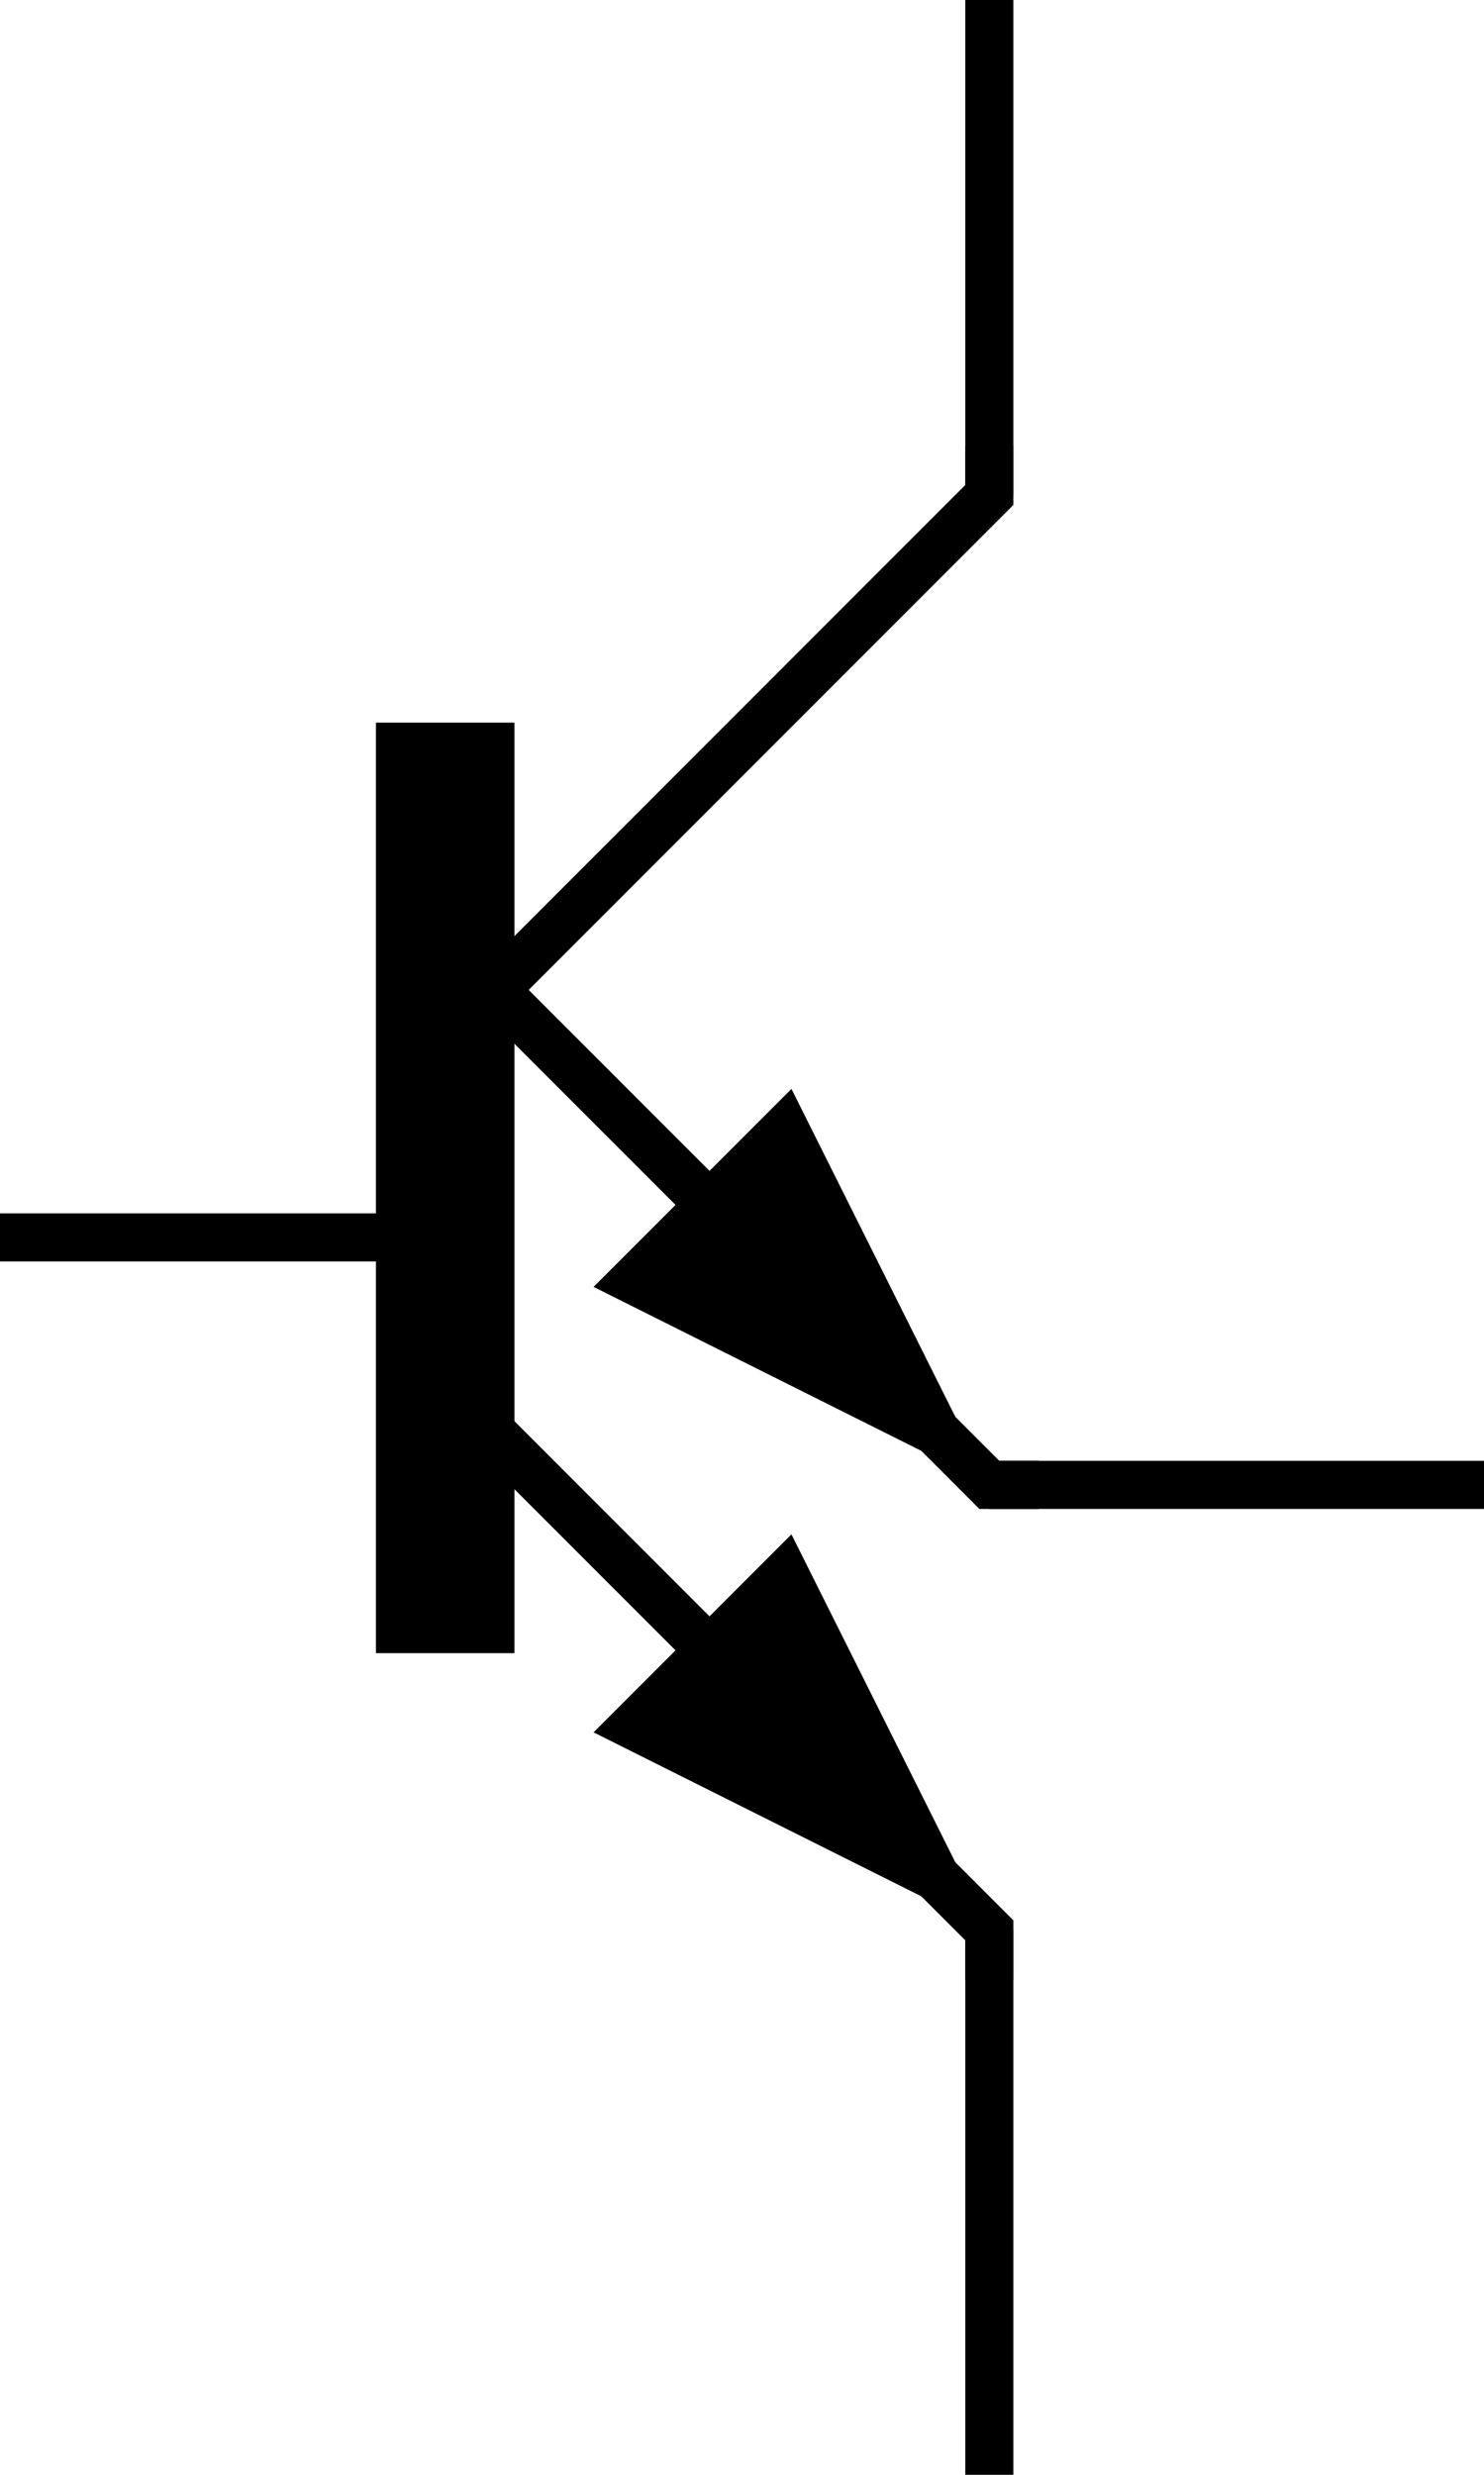 <?xml version='1.0' encoding='UTF-8' standalone='no'?>
<svg xmlns:svg='http://www.w3.org/2000/svg' xmlns='http://www.w3.org/2000/svg' version='1.2' baseProfile='tiny' x='0in' y='0in' width='0.30in' height='0.50in' viewBox='0 0 30 50'>
<g id='schematic'>
<line class='other' x1='9' y1='16' x2='9' y2='32' stroke='#000000' stroke-width='2.8' stroke-linecap='square' />
<path class='other' d='M10 20 L20 10 L20 9' fill='none' stroke='#000000' stroke-width='0.972' />
<path class='other' d='M10 20 L20 30 L21 30' fill='none' stroke='#000000' stroke-width='0.972' />
<path class='other' d='M10 29 L20 39 L20 40' fill='none' stroke='#000000' stroke-width='0.972' />
<path class='other' d='M12 35 L16 31 L20 39 Z' fill='#000000' stroke='none' />
<path class='other' d='M12 26 L16 22 L20 30 Z' fill='#000000' stroke='none' />
<line class='pin' id='connector0pin' connectorname='0' x1='0' y1='25' x2='8' y2='25' stroke='#000000' stroke-width='0.972' />
<rect class='terminal' id='connector0terminal' x='0' y='25' width='0' height='0' stroke='none' stroke-width='0' fill='none' />
<line class='pin' id='connector1pin' connectorname='1' x1='20' y1='0' x2='20' y2='10' stroke='#000000' stroke-width='0.972' />
<rect class='terminal' id='connector1terminal' x='20' y='0' width='0' height='0' stroke='none' stroke-width='0' fill='none' />
<line class='pin' id='connector2pin' connectorname='2' x1='20' y1='30' x2='30' y2='30' stroke='#000000' stroke-width='0.972' />
<rect class='terminal' id='connector2terminal' x='30' y='30' width='0' height='0' stroke='none' stroke-width='0' fill='none' />
<line class='pin' id='connector3pin' connectorname='3' x1='20' y1='39' x2='20' y2='50' stroke='#000000' stroke-width='0.972' />
<rect class='terminal' id='connector3terminal' x='20' y='50' width='0' height='0' stroke='none' stroke-width='0' fill='none' />
</g>
</svg>
